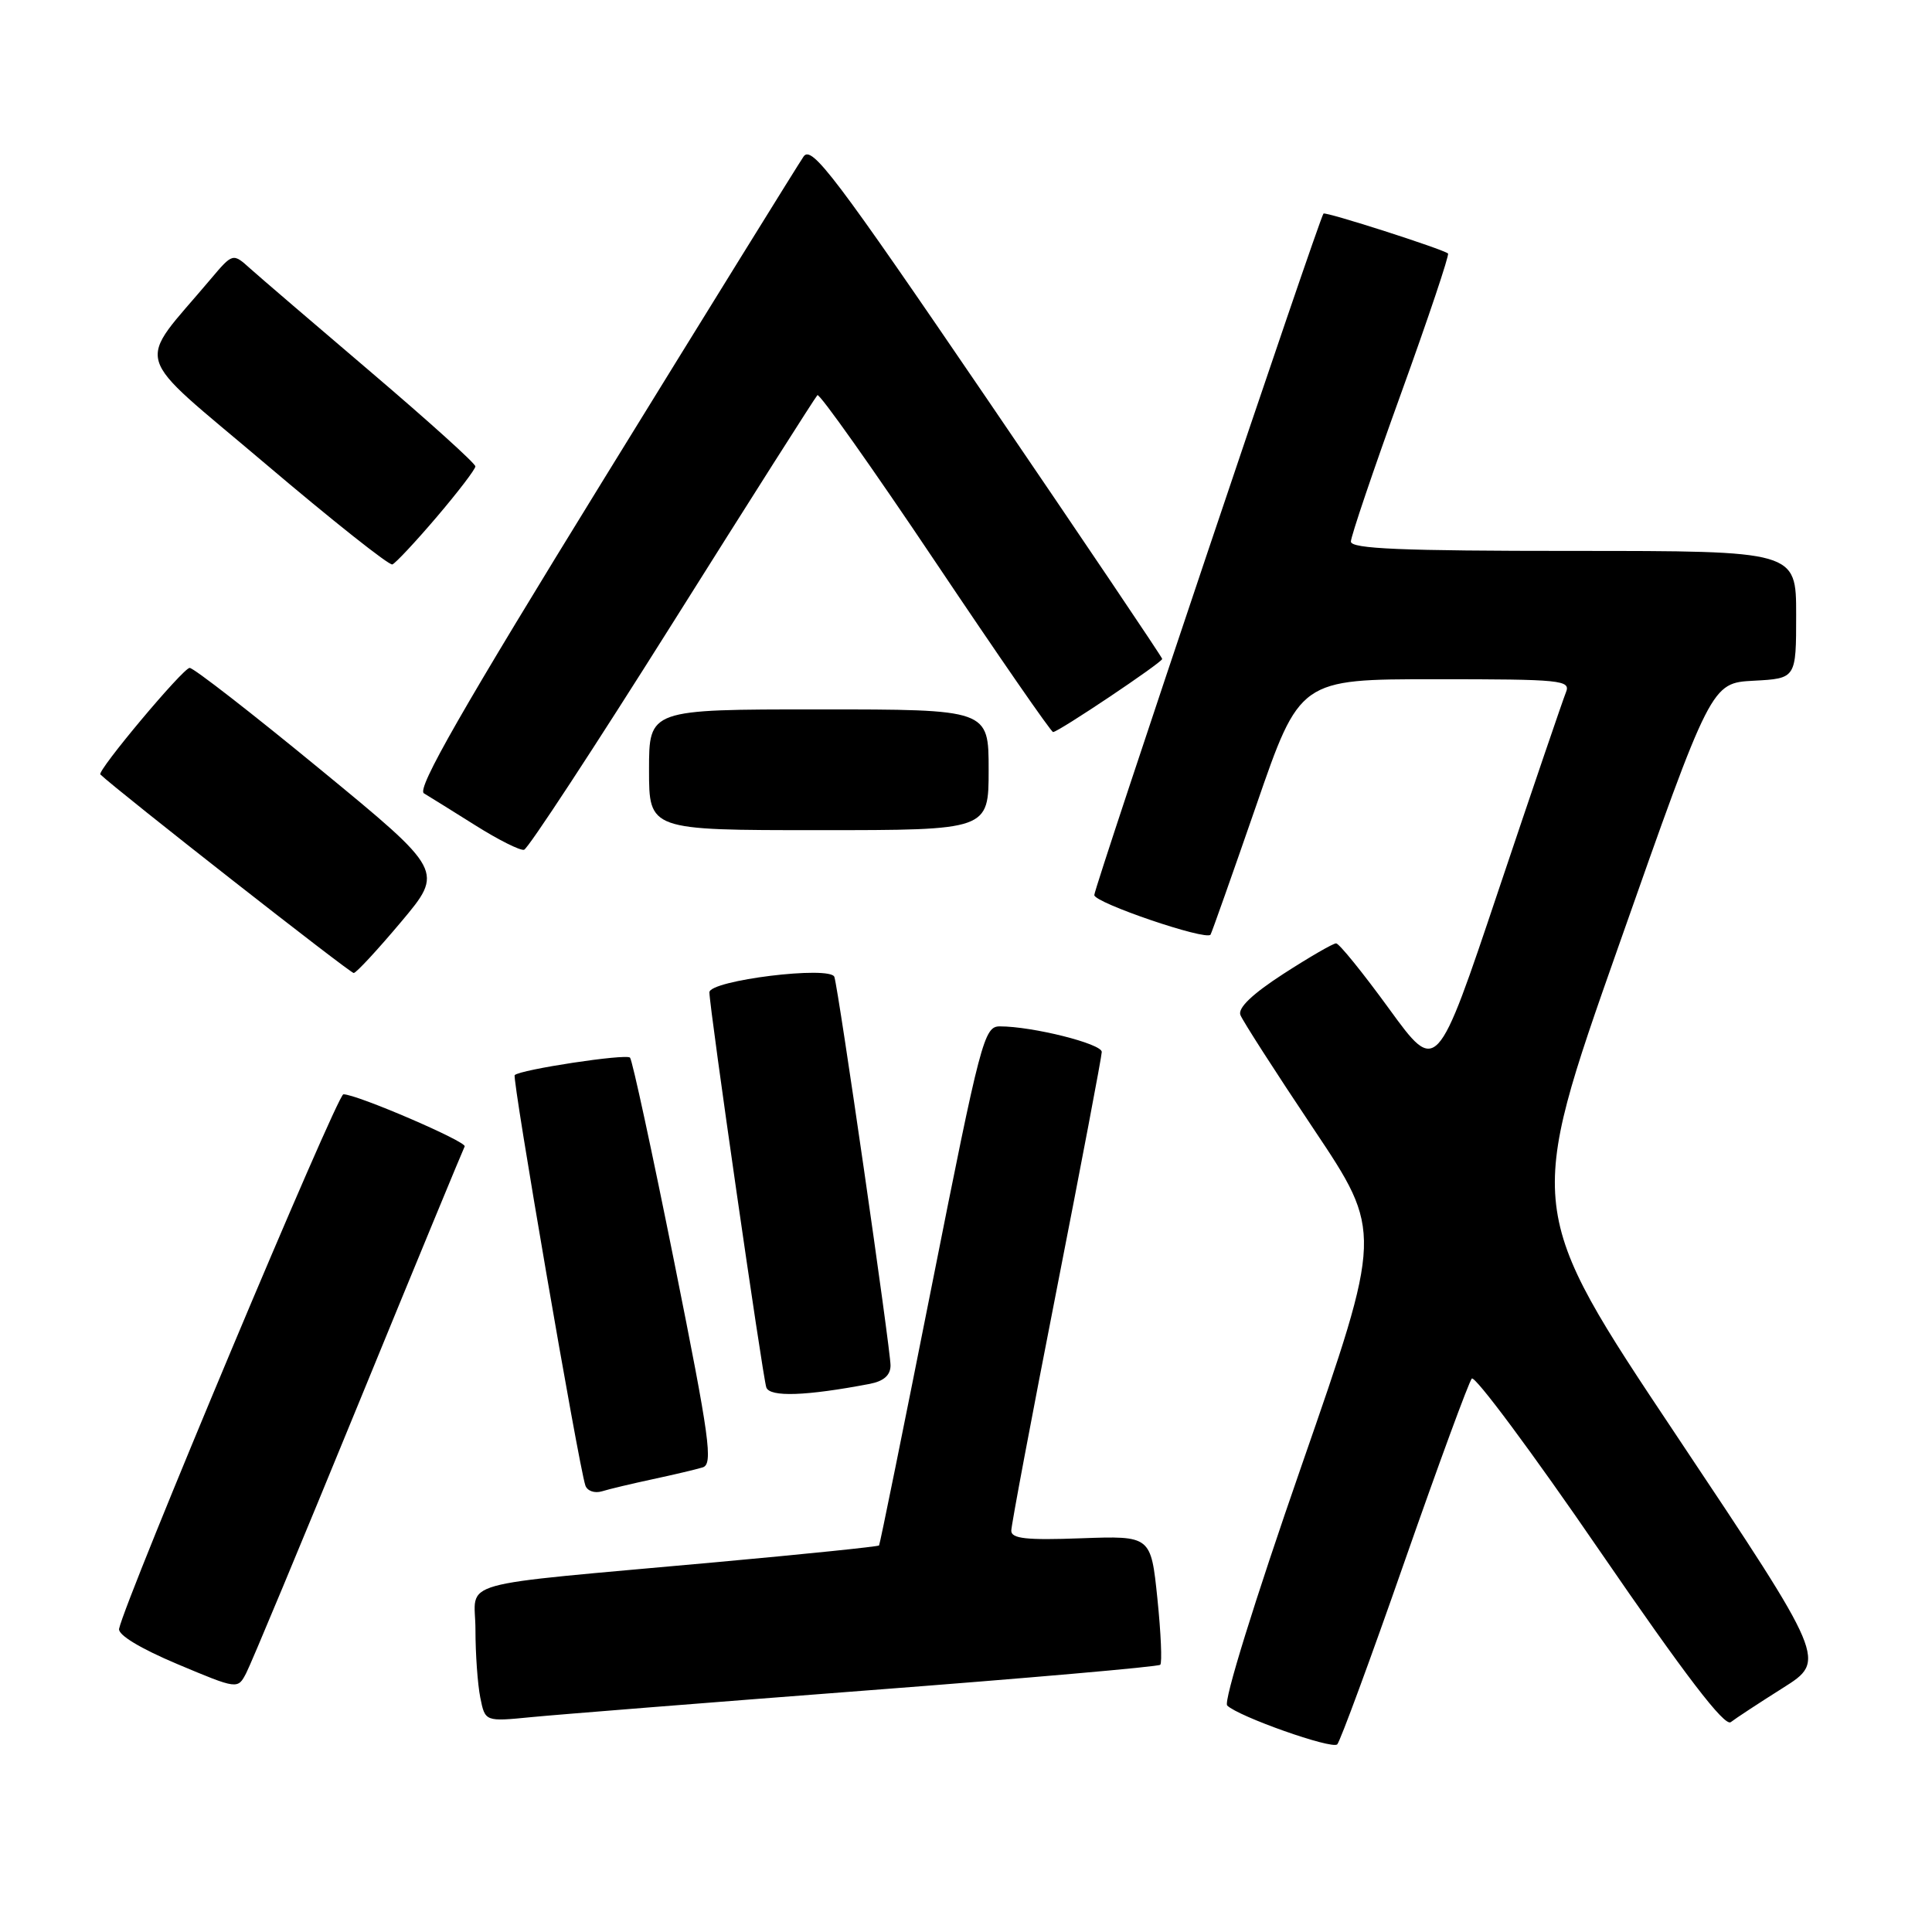 <?xml version="1.0" encoding="UTF-8" standalone="no"?>
<!DOCTYPE svg PUBLIC "-//W3C//DTD SVG 1.1//EN" "http://www.w3.org/Graphics/SVG/1.1/DTD/svg11.dtd" >
<svg xmlns="http://www.w3.org/2000/svg" xmlns:xlink="http://www.w3.org/1999/xlink" version="1.1" viewBox="0 0 256 256">
 <g >
 <path fill="currentColor"
d=" M 186.08 207.00 C 190.60 194.07 194.62 183.13 195.02 182.67 C 195.42 182.22 203.05 192.48 211.96 205.48 C 223.31 222.01 228.52 228.83 229.34 228.19 C 229.98 227.69 233.09 225.65 236.26 223.65 C 242.02 220.01 242.02 220.01 222.10 190.15 C 202.17 160.28 202.17 160.28 214.46 125.39 C 226.74 90.50 226.74 90.50 232.37 90.20 C 238.00 89.90 238.00 89.90 238.00 81.45 C 238.00 73.00 238.00 73.00 208.50 73.00 C 185.68 73.00 179.00 72.72 179.00 71.76 C 179.00 71.08 181.98 62.28 185.62 52.21 C 189.26 42.14 192.07 33.76 191.87 33.59 C 191.17 33.00 175.65 28.02 175.37 28.30 C 174.83 28.84 145.01 117.52 145.00 118.60 C 145.00 119.62 159.79 124.66 160.40 123.85 C 160.54 123.66 163.26 115.96 166.45 106.75 C 172.23 90.00 172.23 90.00 190.22 90.00 C 206.97 90.00 208.16 90.12 207.49 91.75 C 207.10 92.71 203.08 104.49 198.57 117.93 C 190.38 142.36 190.38 142.36 184.07 133.68 C 180.60 128.91 177.44 125.00 177.04 125.00 C 176.64 125.00 173.50 126.82 170.06 129.04 C 165.95 131.70 164.00 133.56 164.36 134.49 C 164.66 135.27 169.02 142.06 174.06 149.59 C 183.21 163.27 183.21 163.27 172.47 194.19 C 166.21 212.19 162.09 225.48 162.61 225.99 C 164.11 227.46 176.45 231.82 177.19 231.14 C 177.56 230.79 181.57 219.93 186.08 207.00 Z  M 114.89 223.99 C 136.00 222.38 153.49 220.85 153.74 220.59 C 154.00 220.33 153.83 216.38 153.36 211.81 C 152.50 203.50 152.50 203.50 143.25 203.83 C 136.03 204.10 134.00 203.88 134.00 202.83 C 134.00 202.10 136.70 187.78 139.99 171.00 C 143.28 154.22 145.98 140.00 145.99 139.39 C 146.00 138.30 136.82 136.00 132.48 136.00 C 130.40 136.00 129.94 137.75 123.49 170.25 C 119.75 189.09 116.60 204.62 116.48 204.78 C 116.37 204.93 106.65 205.93 94.89 207.00 C 59.33 210.24 63.00 209.20 63.00 215.95 C 63.00 219.14 63.29 223.19 63.64 224.94 C 64.28 228.13 64.28 228.13 70.39 227.53 C 73.75 227.20 93.77 225.61 114.89 223.99 Z  M 47.50 186.00 C 55.05 167.57 61.39 152.24 61.57 151.91 C 61.93 151.30 47.23 144.97 45.50 145.00 C 44.66 145.01 16.63 211.82 15.78 215.82 C 15.61 216.63 18.59 218.43 23.50 220.50 C 31.50 223.86 31.50 223.86 32.63 221.68 C 33.26 220.48 39.95 204.43 47.50 186.00 Z  M 86.50 196.00 C 89.25 195.41 92.22 194.71 93.10 194.44 C 94.51 194.02 94.06 190.74 89.36 167.32 C 86.42 152.67 83.78 140.44 83.48 140.14 C 82.93 139.60 68.95 141.72 68.20 142.46 C 67.83 142.84 76.63 193.96 77.56 196.82 C 77.80 197.55 78.77 197.90 79.75 197.61 C 80.71 197.31 83.75 196.59 86.50 196.00 Z  M 115.25 183.37 C 117.11 183.01 118.00 182.22 118.00 180.92 C 118.00 178.79 111.11 131.12 110.56 129.45 C 110.06 127.92 94.00 129.90 94.00 131.49 C 94.00 133.51 101.05 182.40 101.54 183.84 C 102.00 185.15 106.82 184.98 115.25 183.37 Z  M 53.16 122.14 C 58.81 115.41 58.81 115.41 42.45 101.96 C 33.45 94.56 25.66 88.50 25.13 88.50 C 24.27 88.50 12.82 102.16 13.30 102.62 C 15.61 104.83 46.43 128.98 46.87 128.93 C 47.22 128.90 50.05 125.84 53.16 122.14 Z  M 89.09 82.62 C 99.38 66.25 108.03 52.64 108.31 52.36 C 108.58 52.09 115.61 62.02 123.93 74.43 C 132.25 86.84 139.27 97.00 139.54 97.00 C 140.24 97.00 154.00 87.78 154.00 87.31 C 154.00 87.10 143.58 71.64 130.85 52.95 C 110.62 23.26 107.55 19.20 106.48 20.74 C 105.81 21.71 93.92 40.91 80.05 63.42 C 61.24 93.94 55.18 104.53 56.17 105.12 C 56.90 105.56 59.98 107.47 63.00 109.37 C 66.03 111.28 68.92 112.73 69.44 112.60 C 69.96 112.48 78.80 98.98 89.09 82.62 Z  M 131.00 102.00 C 131.00 94.00 131.00 94.00 108.50 94.00 C 86.00 94.00 86.00 94.00 86.00 102.00 C 86.00 110.00 86.00 110.00 108.50 110.00 C 131.00 110.00 131.00 110.00 131.00 102.00 Z  M 57.87 68.50 C 60.68 65.20 62.99 62.18 62.99 61.80 C 63.00 61.41 56.81 55.83 49.25 49.39 C 41.69 42.95 34.45 36.75 33.17 35.60 C 30.85 33.51 30.85 33.51 27.90 37.00 C 17.94 48.83 17.15 46.17 35.13 61.42 C 43.99 68.94 51.58 74.96 51.99 74.79 C 52.41 74.63 55.06 71.80 57.87 68.50 Z "/>
</g>
</svg>